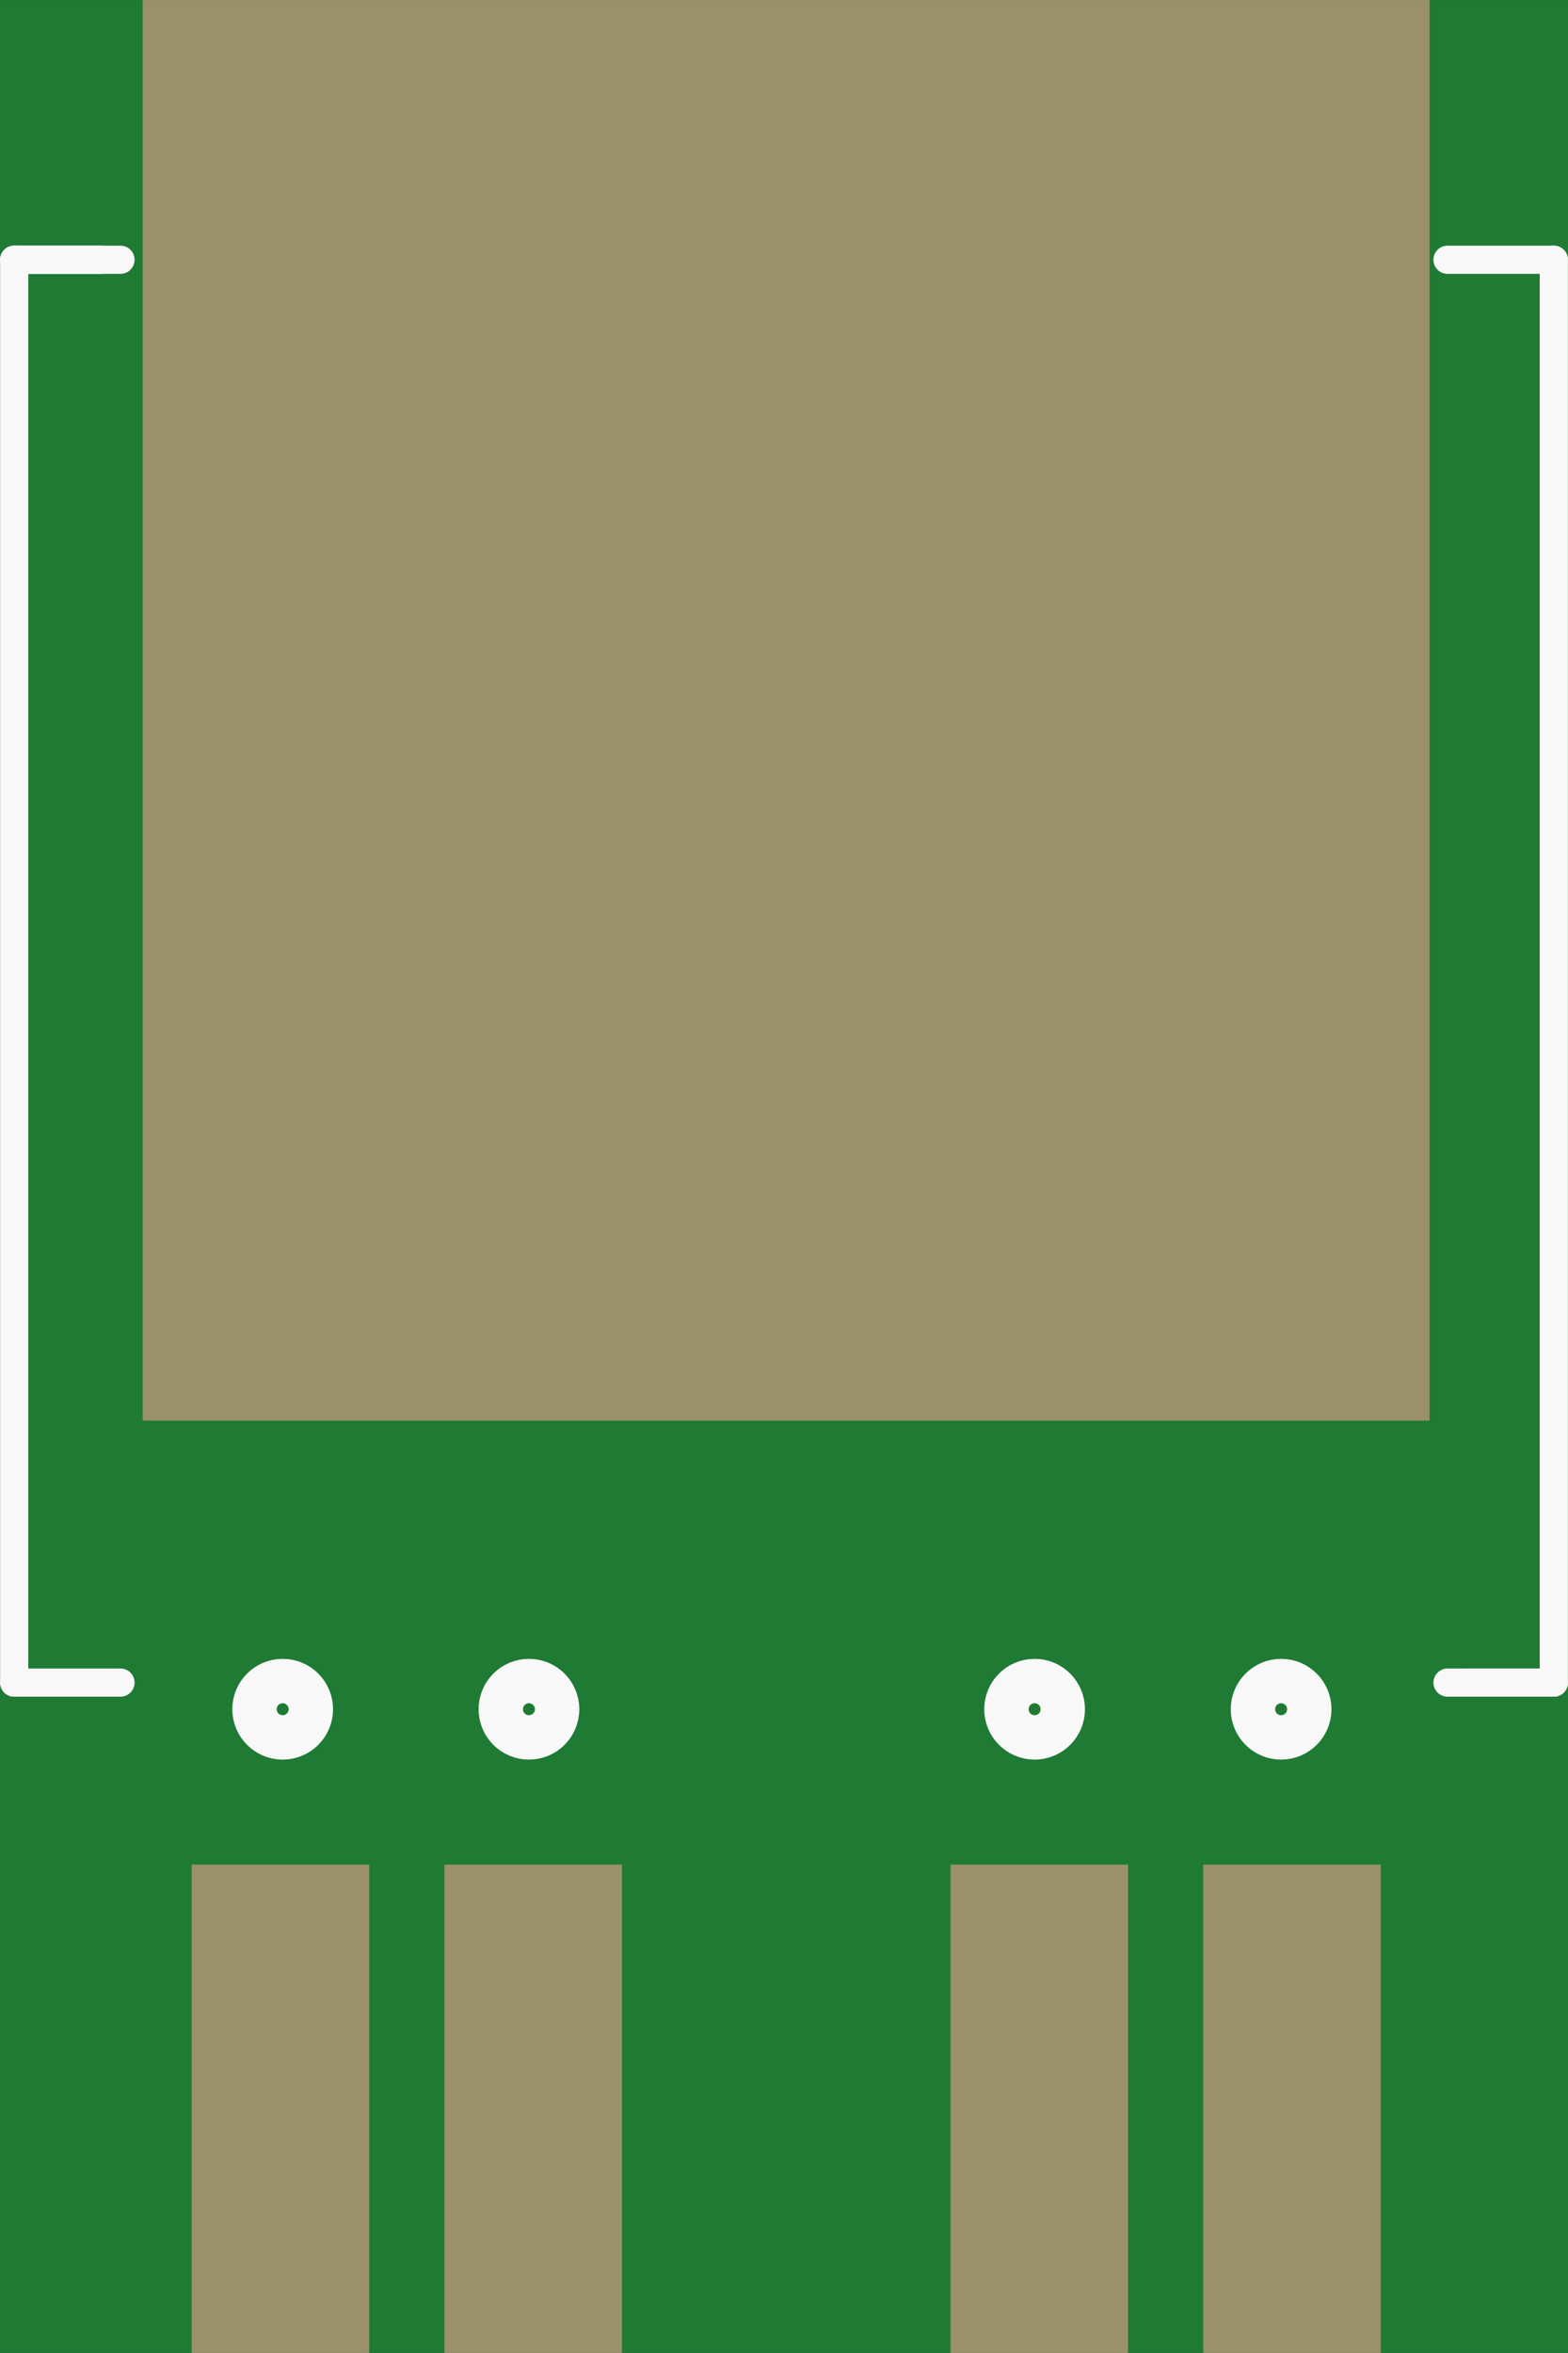 <?xml version='1.0' encoding='UTF-8' standalone='no'?>
<!-- Created with Fritzing (http://www.fritzing.org/) -->
<svg xmlns:svg='http://www.w3.org/2000/svg' xmlns='http://www.w3.org/2000/svg' version='1.2' baseProfile='tiny' x='0in' y='0in' width='0.278in' height='0.417in' viewBox='0 0 7.067 10.6' >
<rect x="0" y="0" width="7.067" height="10.6" fill="#333333" stroke="none"/>
<g id='breadboard'>
<path fill='#1F7A34' stroke='none' stroke-width='0' d='M0,0l7.067,0 0,10.6 -7.067,0 0,-10.6z
'/>
<rect id='connector0pad' connectorname='GND' x='0.643' y='8.88178e-16' width='5.8' height='6.4' stroke='none' stroke-width='0' fill='#9A916C' stroke-linecap='round'/>
<rect id='connector1pad' connectorname='VOUT' x='4.284' y='8.4' width='0.8' height='2.2' stroke='none' stroke-width='0' fill='#9A916C' stroke-linecap='round'/>
<rect id='connector2pad' connectorname='ADJ' x='5.423' y='8.4' width='0.8' height='2.2' stroke='none' stroke-width='0' fill='#9A916C' stroke-linecap='round'/>
<rect id='connector3pad' connectorname='EN' x='0.864' y='8.4' width='0.8' height='2.2' stroke='none' stroke-width='0' fill='#9A916C' stroke-linecap='round'/>
<rect id='connector4pad' connectorname='VIN' x='2.003' y='8.4' width='0.8' height='2.2' stroke='none' stroke-width='0' fill='#9A916C' stroke-linecap='round'/>
<line x1='0.454' y1='1.17' x2='0.064' y2='1.17' stroke='#f8f8f8' stroke-width='0.127' stroke-linecap='round'/>
<line x1='0.064' y1='1.17' x2='0.064' y2='7.58' stroke='#f8f8f8' stroke-width='0.127' stroke-linecap='round'/>
<line x1='0.064' y1='7.58' x2='0.543' y2='7.58' stroke='#f8f8f8' stroke-width='0.127' stroke-linecap='round'/>
<line x1='0.064' y1='1.17' x2='0.543' y2='1.17' stroke='#f8f8f8' stroke-width='0.127' stroke-linecap='round'/>
<line x1='6.614' y1='7.58' x2='7.003' y2='7.58' stroke='#f8f8f8' stroke-width='0.127' stroke-linecap='round'/>
<line x1='7.003' y1='7.58' x2='7.003' y2='1.17' stroke='#f8f8f8' stroke-width='0.127' stroke-linecap='round'/>
<line x1='7.003' y1='1.17' x2='6.524' y2='1.17' stroke='#f8f8f8' stroke-width='0.127' stroke-linecap='round'/>
<line x1='7.003' y1='7.58' x2='6.524' y2='7.58' stroke='#f8f8f8' stroke-width='0.127' stroke-linecap='round'/>
<circle cx='1.274' cy='7.7' r='0.1' stroke='#f8f8f8' stroke-width='0.254' fill='none' />
<circle cx='2.384' cy='7.7' r='0.1' stroke='#f8f8f8' stroke-width='0.254' fill='none' />
<circle cx='4.663' cy='7.7' r='0.1' stroke='#f8f8f8' stroke-width='0.254' fill='none' />
<circle cx='5.774' cy='7.7' r='0.1' stroke='#f8f8f8' stroke-width='0.254' fill='none' />
</g>
</svg>